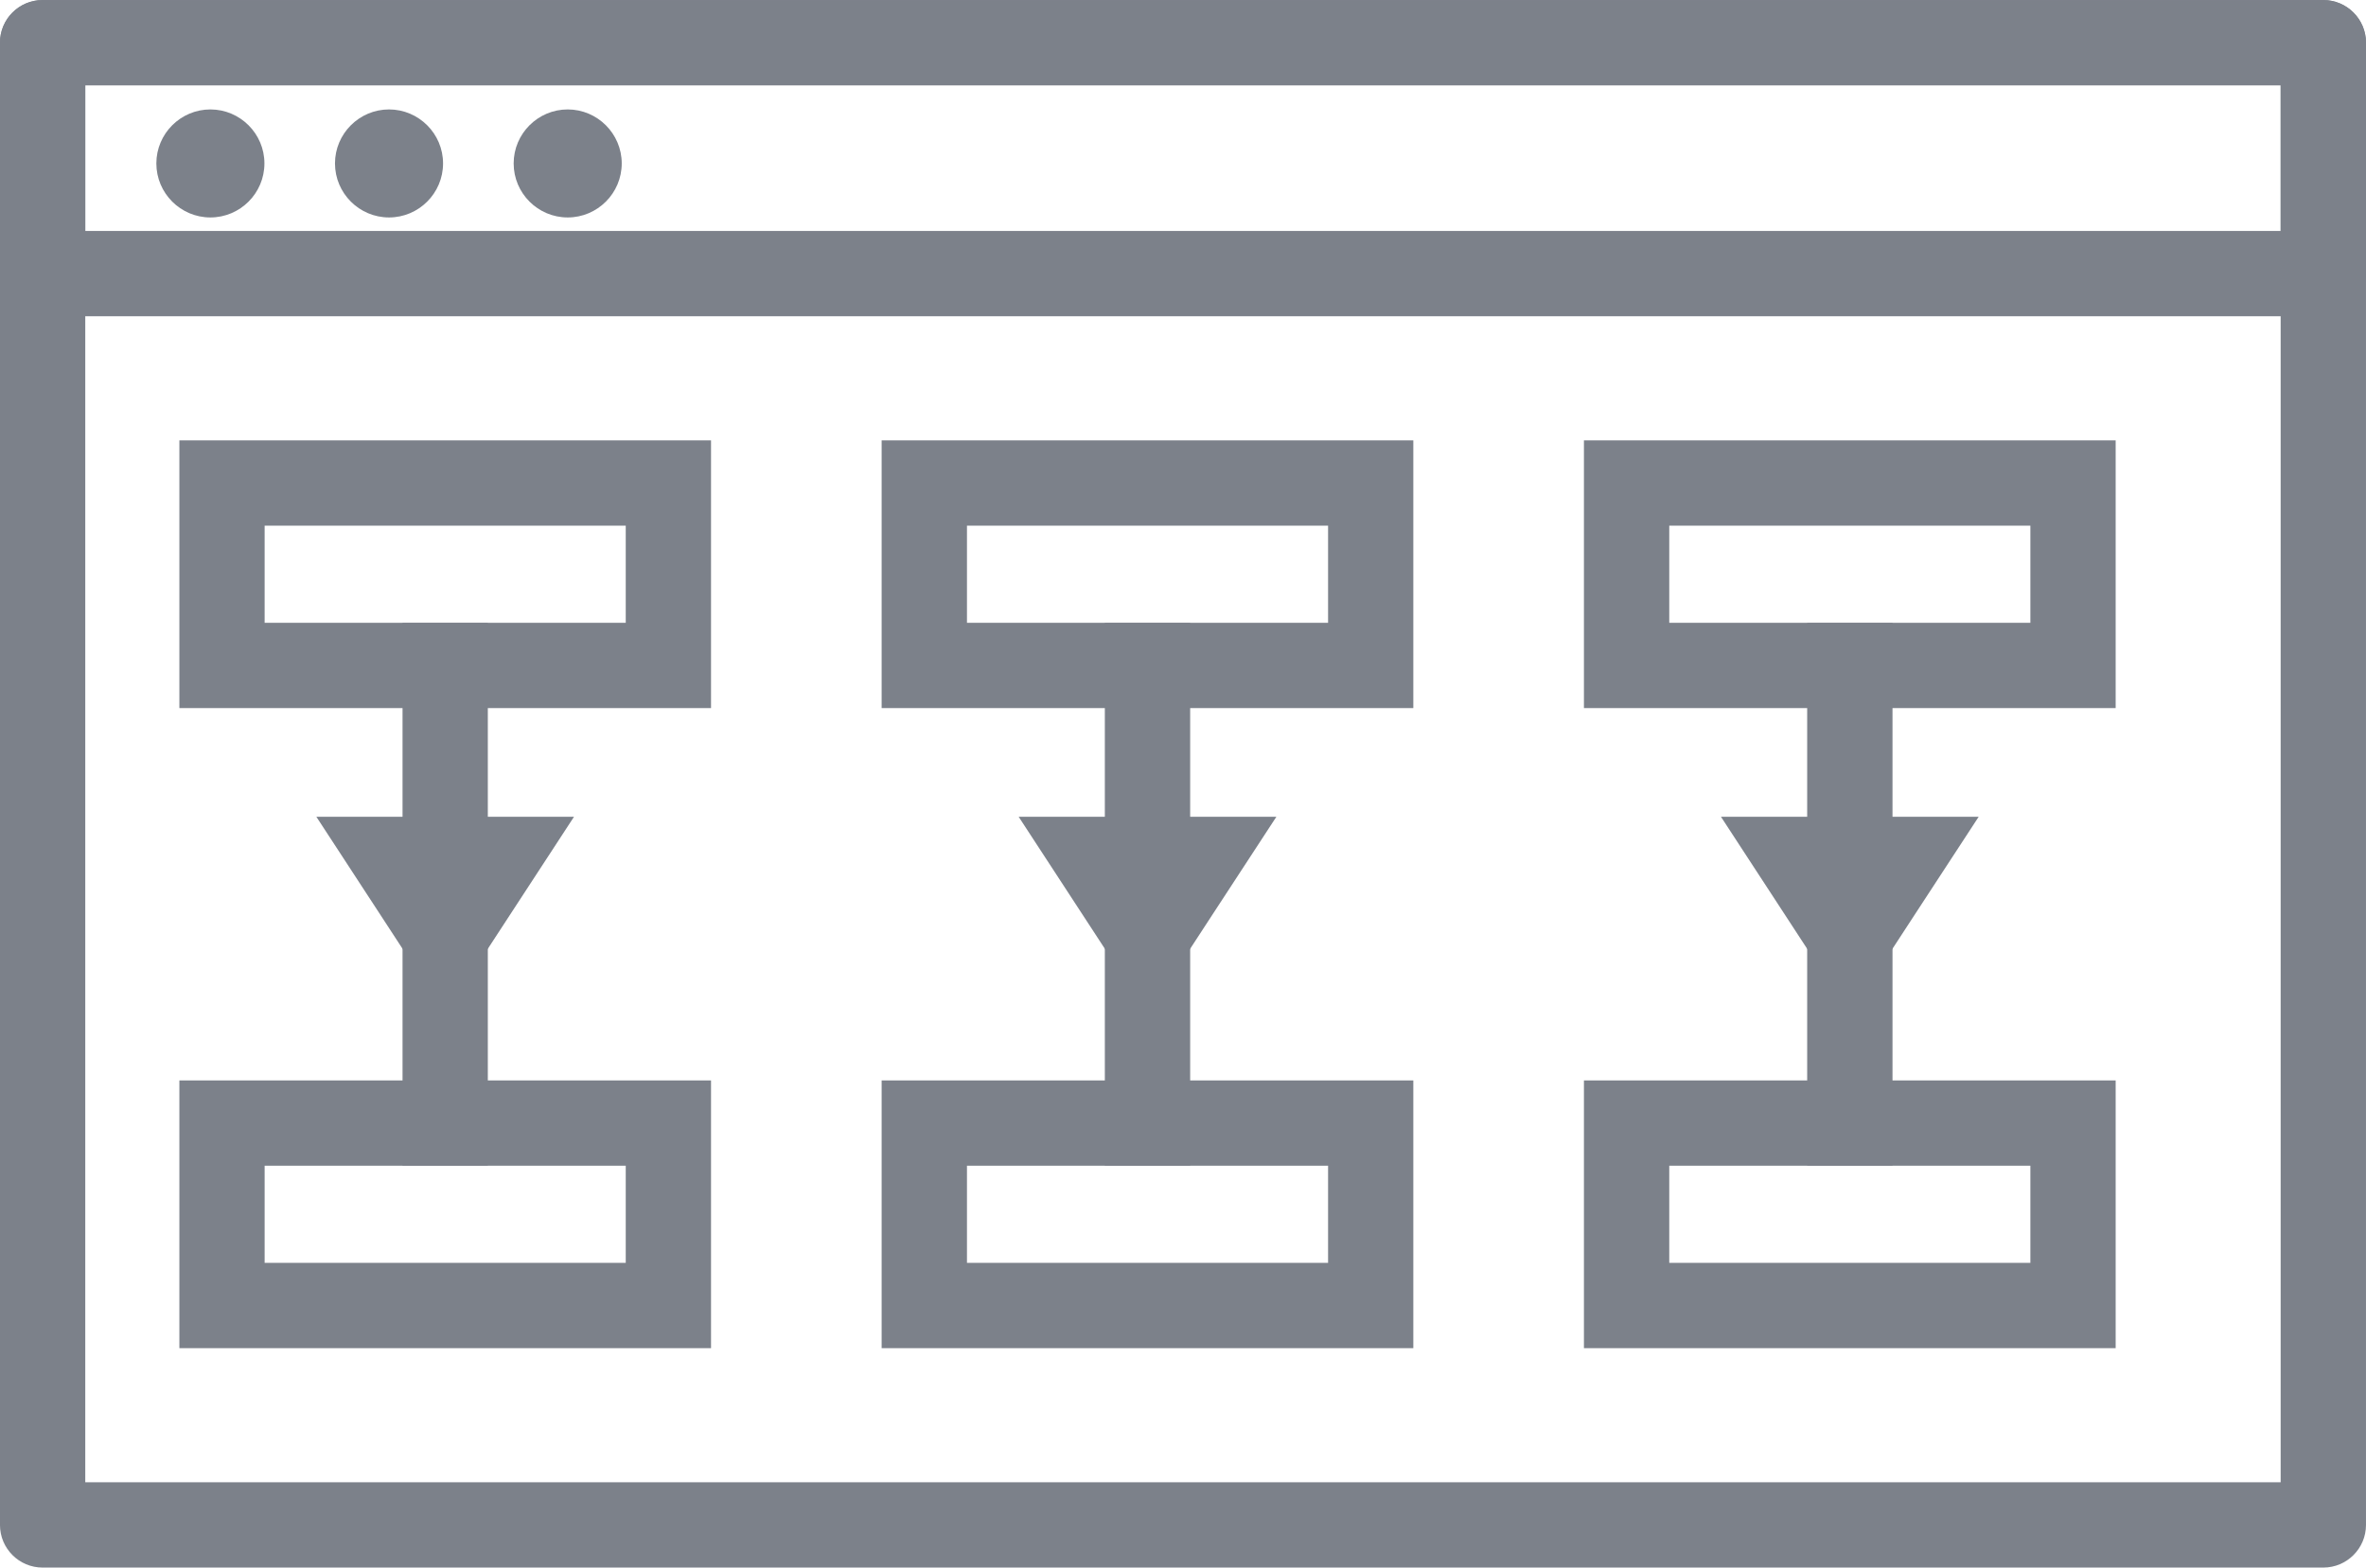 <?xml version="1.0" encoding="UTF-8" standalone="no"?>
<!-- Created with Inkscape (http://www.inkscape.org/) -->

<svg
   xmlns:dc="http://purl.org/dc/elements/1.1/"
   xmlns:cc="http://creativecommons.org/ns#"
   xmlns:rdf="http://www.w3.org/1999/02/22-rdf-syntax-ns#"
   xmlns:svg="http://www.w3.org/2000/svg"
   xmlns="http://www.w3.org/2000/svg"
   xmlns:sodipodi="http://sodipodi.sourceforge.net/DTD/sodipodi-0.dtd"
   xmlns:inkscape="http://www.inkscape.org/namespaces/inkscape"
   width="20.807mm"
   height="13.787mm"
   viewBox="0 0 73.725 48.85"
   id="svg4336"
   version="1.1"
   inkscape:version="0.91 r13725"
   sodipodi:docname="webbased.svg">
  <defs
     id="defs4338" />
  <sodipodi:namedview
     id="base"
     pagecolor="#ffffff"
     bordercolor="#666666"
     borderopacity="1.0"
     inkscape:pageopacity="0.0"
     inkscape:pageshadow="2"
     inkscape:zoom="2.8"
     inkscape:cx="-61.275137"
     inkscape:cy="-19.205069"
     inkscape:document-units="px"
     inkscape:current-layer="layer1"
     showgrid="false"
     fit-margin-top="0"
     fit-margin-left="0"
     fit-margin-right="0"
     fit-margin-bottom="0"
     inkscape:window-width="1867"
     inkscape:window-height="1056"
     inkscape:window-x="53"
     inkscape:window-y="24"
     inkscape:window-maximized="1" />
  <g
     inkscape:label="Layer 1"
     inkscape:groupmode="layer"
     id="layer1"
     transform="translate(-508.852,-510.794)">
    <g
       transform="matrix(1.25,0,0,-1.25,233.749,961.125)"
       id="g4146">
      <path
         inkscape:connector-curvature="0"
         id="path98"
         style="fill:#7c818a;fill-opacity:1;fill-rule:nonzero;stroke:none"
         d="m 222.208,323.31 54.727,0 0,34.829 -54.727,0 0,-34.829 z m 55.79,-2.126 -56.853,0 c -0.587,0 -1.063,0.476 -1.063,1.062 l 0,36.955 c 0,0.587 0.476,1.063 1.063,1.063 l 56.853,0 c 0.587,0 1.064,-0.476 1.064,-1.063 l 0,-36.955 c 0,-0.586 -0.477,-1.062 -1.064,-1.062" />
      <path
         inkscape:connector-curvature="0"
         id="path100"
         style="fill:#7c818a;fill-opacity:1;fill-rule:nonzero;stroke:none"
         d="m 222.208,354.507 54.727,0 0,3.632 -54.727,0 0,-3.632 z m 55.79,-2.126 -56.853,0 c -0.587,0 -1.063,0.477 -1.063,1.063 l 0,5.757 c 0,0.587 0.476,1.063 1.063,1.063 l 56.853,0 c 0.587,0 1.064,-0.476 1.064,-1.063 l 0,-5.757 c 0,-0.586 -0.477,-1.063 -1.064,-1.063" />
      <g
         transform="translate(225.327,354.844)"
         id="g102">
        <path
           inkscape:connector-curvature="0"
           id="path104"
           style="fill:#7c818a;fill-opacity:1;fill-rule:evenodd;stroke:none"
           d="M 0,0 C 0.742,0 1.347,0.604 1.347,1.347 1.347,2.088 0.742,2.693 0,2.693 -0.742,2.693 -1.347,2.088 -1.347,1.347 -1.347,0.604 -0.742,0 0,0" />
      </g>
      <g
         transform="translate(229.78,354.844)"
         id="g106">
        <path
           inkscape:connector-curvature="0"
           id="path108"
           style="fill:#7c818a;fill-opacity:1;fill-rule:evenodd;stroke:none"
           d="M 0,0 C 0.742,0 1.347,0.604 1.347,1.347 1.347,2.088 0.742,2.693 0,2.693 -0.742,2.693 -1.347,2.088 -1.347,1.347 -1.347,0.604 -0.742,0 0,0" />
      </g>
      <g
         transform="translate(234.234,354.844)"
         id="g110">
        <path
           inkscape:connector-curvature="0"
           id="path112"
           style="fill:#7c818a;fill-opacity:1;fill-rule:evenodd;stroke:none"
           d="M 0,0 C 0.742,0 1.347,0.604 1.347,1.347 1.347,2.088 0.742,2.693 0,2.693 -0.742,2.693 -1.347,2.088 -1.347,1.347 -1.347,0.604 -0.742,0 0,0" />
      </g>
      <path
         inkscape:connector-curvature="0"
         id="path114"
         style="fill:#7c818a;fill-opacity:1;fill-rule:nonzero;stroke:none"
         d="m 226.679,344.738 9.002,0 0,2.422 -9.002,0 0,-2.422 z m 11.128,-2.126 -13.253,0 0,6.675 13.253,0 0,-6.675 z" />
      <path
         inkscape:connector-curvature="0"
         id="path116"
         style="fill:#7c818a;fill-opacity:1;fill-rule:nonzero;stroke:none"
         d="m 226.679,328.781 9.002,0 0,2.422 -9.002,0 0,-2.422 z m 11.128,-2.127 -13.253,0 0,6.675 13.253,0 0,-6.675 z" />
      <path
         inkscape:connector-curvature="0"
         id="path118"
         style="fill:#7c818a;fill-opacity:1;fill-rule:nonzero;stroke:none"
         d="m 232.243,331.203 -2.126,0 0,13.534 2.126,0 0,-13.534 z" />
      <g
         transform="translate(231.18,334.981)"
         id="g120">
        <path
           inkscape:connector-curvature="0"
           id="path122"
           style="fill:#7c818a;fill-opacity:1;fill-rule:evenodd;stroke:none"
           d="m 0,0 -1.605,2.461 -1.606,2.46 3.211,0 3.211,0 L 1.605,2.461 0,0 Z" />
      </g>
      <path
         inkscape:connector-curvature="0"
         id="path124"
         style="fill:#7c818a;fill-opacity:1;fill-rule:nonzero;stroke:none"
         d="m 244.187,344.738 9.002,0 0,2.422 -9.002,0 0,-2.422 z m 11.127,-2.126 -13.254,0 0,6.675 13.254,0 0,-6.675 z" />
      <path
         inkscape:connector-curvature="0"
         id="path126"
         style="fill:#7c818a;fill-opacity:1;fill-rule:nonzero;stroke:none"
         d="m 244.187,328.781 9.002,0 0,2.422 -9.002,0 0,-2.422 z m 11.127,-2.127 -13.254,0 0,6.675 13.254,0 0,-6.675 z" />
      <path
         inkscape:connector-curvature="0"
         id="path128"
         style="fill:#7c818a;fill-opacity:1;fill-rule:nonzero;stroke:none"
         d="m 249.751,331.203 -2.127,0 0,13.534 2.127,0 0,-13.534 z" />
      <g
         transform="translate(248.688,334.981)"
         id="g130">
        <path
           inkscape:connector-curvature="0"
           id="path132"
           style="fill:#7c818a;fill-opacity:1;fill-rule:evenodd;stroke:none"
           d="m 0,0 -1.606,2.461 -1.606,2.46 3.212,0 3.212,0 L 1.605,2.461 0,0 Z" />
      </g>
      <path
         inkscape:connector-curvature="0"
         id="path134"
         style="fill:#7c818a;fill-opacity:1;fill-rule:nonzero;stroke:none"
         d="m 261.694,344.738 9.002,0 0,2.422 -9.002,0 0,-2.422 z m 11.128,-2.126 -13.255,0 0,6.675 13.255,0 0,-6.675 z" />
      <path
         inkscape:connector-curvature="0"
         id="path136"
         style="fill:#7c818a;fill-opacity:1;fill-rule:nonzero;stroke:none"
         d="m 261.694,328.781 9.002,0 0,2.422 -9.002,0 0,-2.422 z m 11.128,-2.127 -13.255,0 0,6.675 13.255,0 0,-6.675 z" />
      <path
         inkscape:connector-curvature="0"
         id="path138"
         style="fill:#7c818a;fill-opacity:1;fill-rule:nonzero;stroke:none"
         d="m 267.259,331.203 -2.127,0 0,13.534 2.127,0 0,-13.534 z" />
      <g
         transform="translate(266.195,334.981)"
         id="g140">
        <path
           inkscape:connector-curvature="0"
           id="path142"
           style="fill:#7c818a;fill-opacity:1;fill-rule:evenodd;stroke:none"
           d="m 0,0 -1.606,2.461 -1.606,2.46 3.212,0 3.212,0 L 1.605,2.461 0,0 Z" />
      </g>
    </g>
  </g>
</svg>
